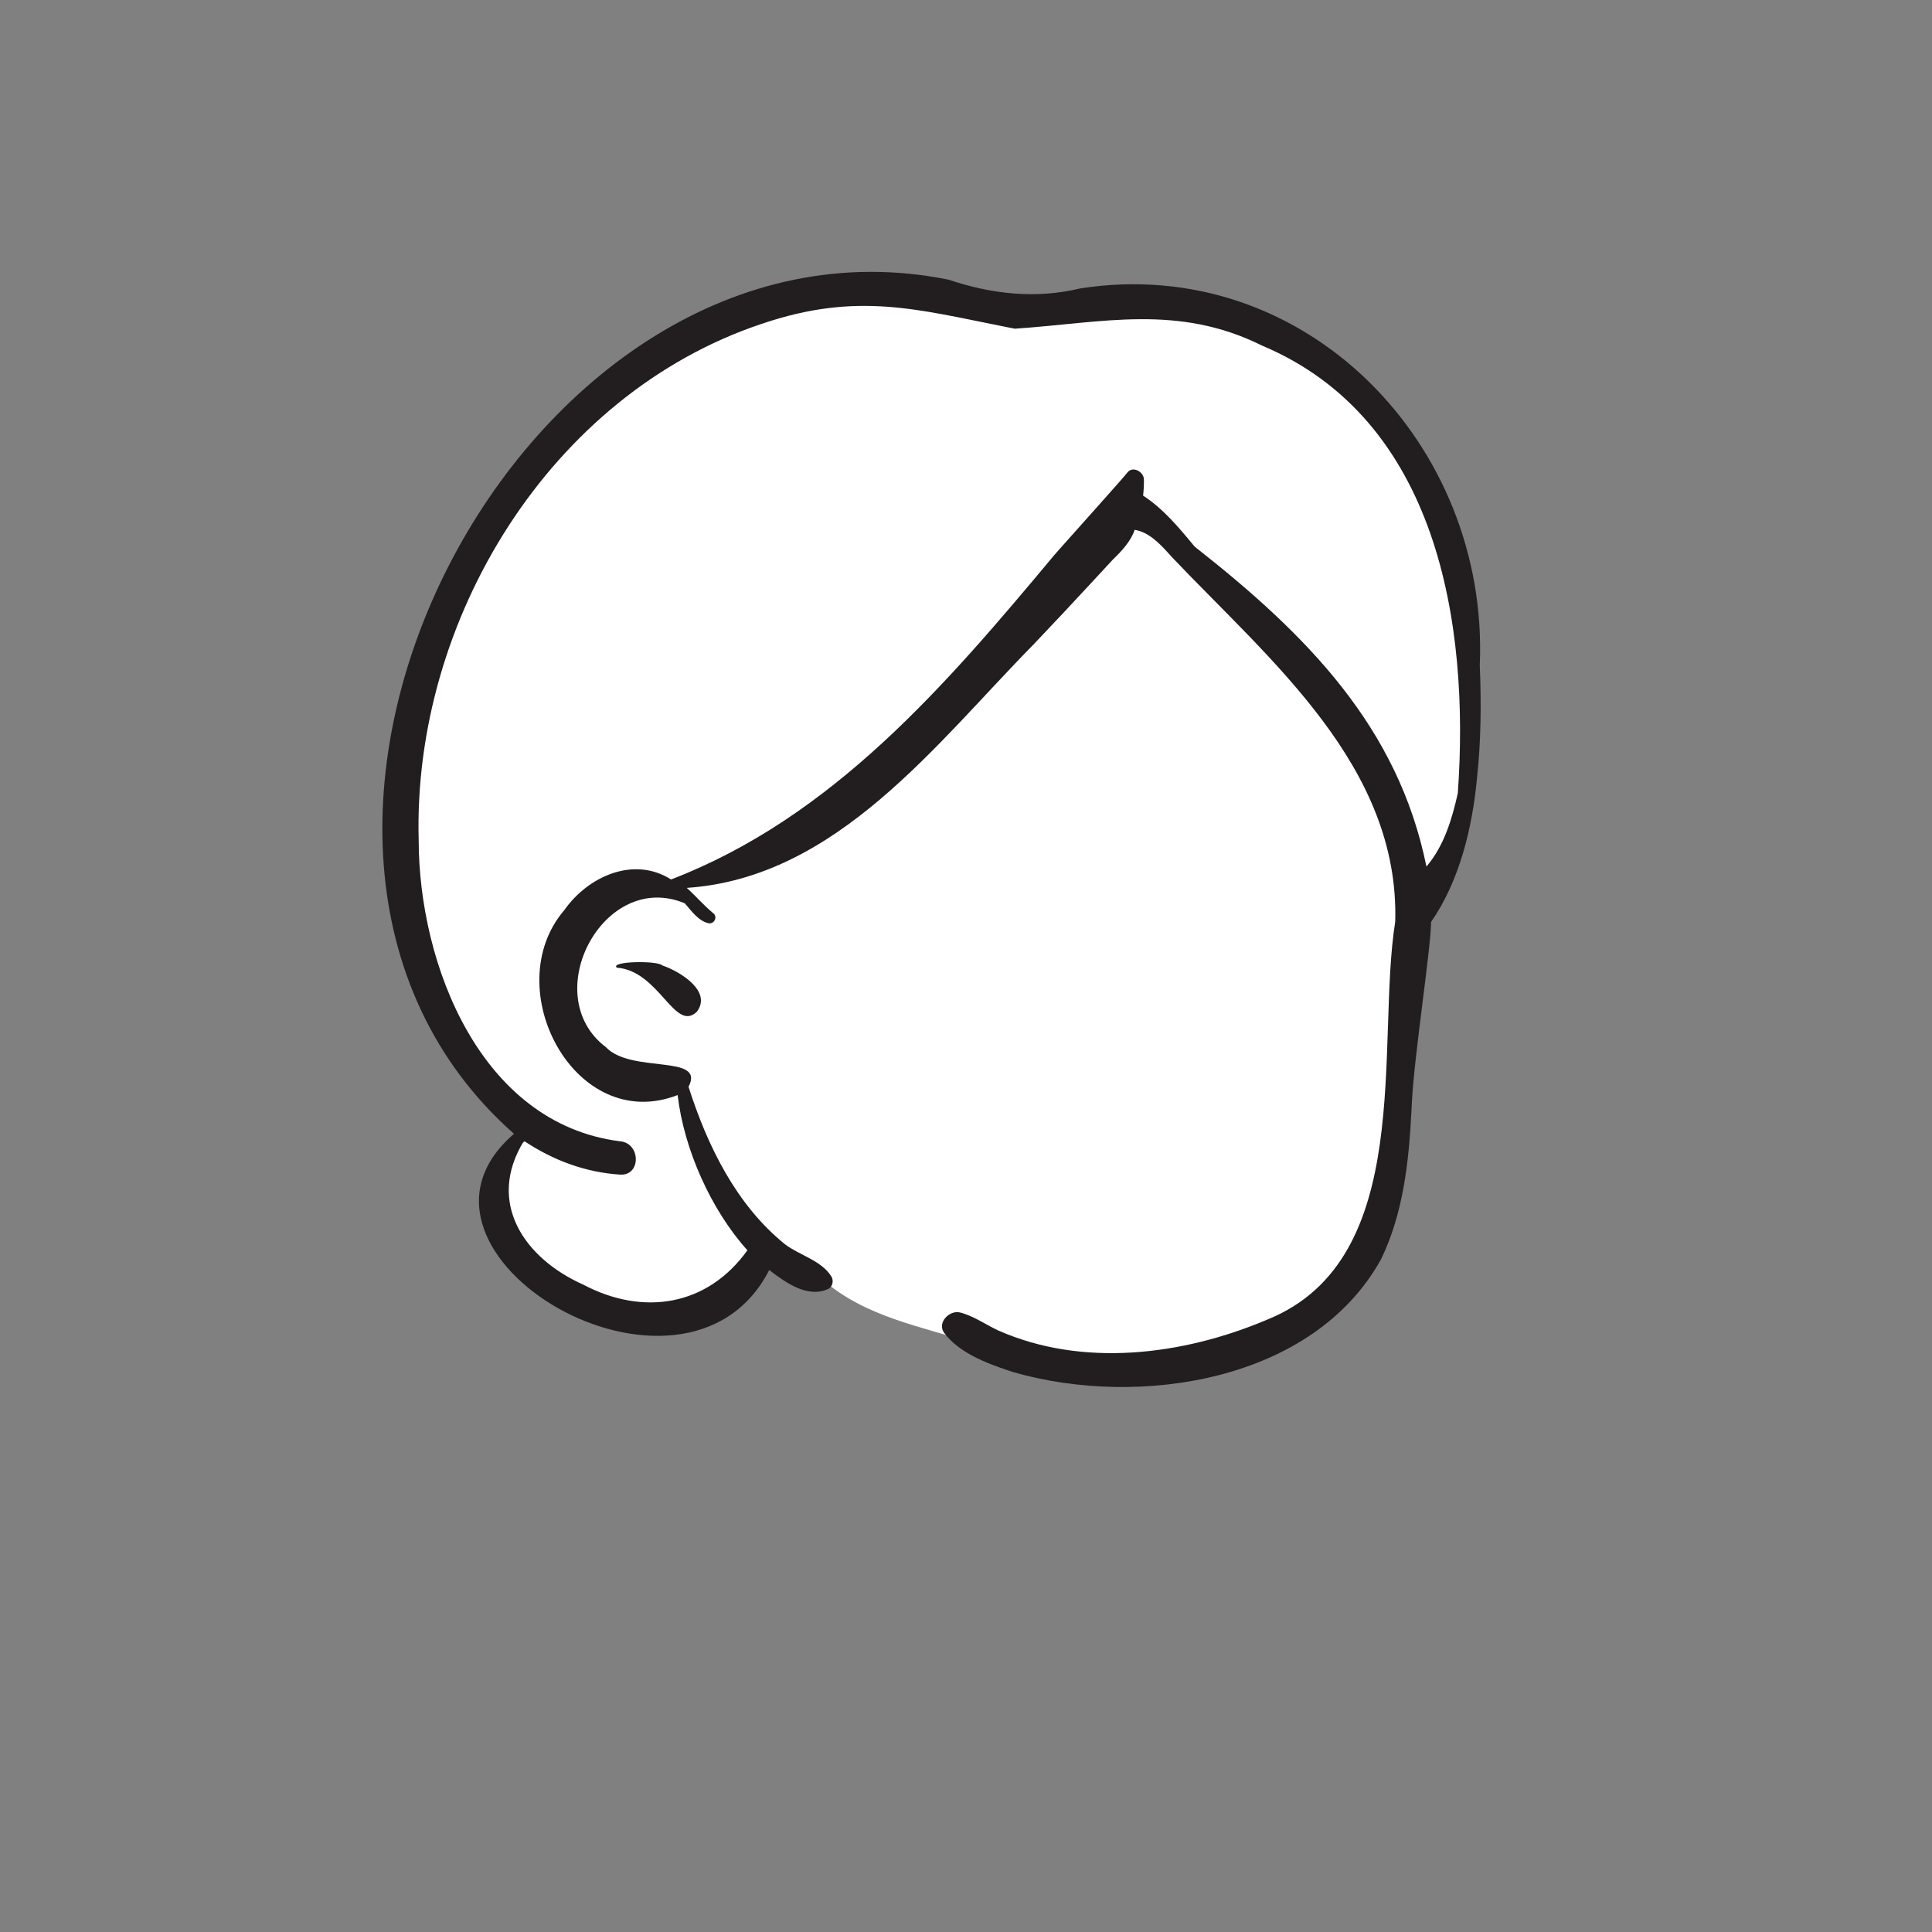 <?xml version='1.0' encoding='ASCII' standalone='yes'?>
<svg xmlns:xlink="http://www.w3.org/1999/xlink" xmlns="http://www.w3.org/2000/svg" version="1.1" width="793.8px" viewBox="0 0 793.8 793.8" height="793.8px">
  <rect x="0" y="0" width="793.8" height="793.8" fill="#808080" stroke="none"/>
  <g>
    <g transform="translate(170.1, 56.7) scale(1 1) translate(0, 0) scale(1 1) ">
      <g><!-- Generator: Sketch 62 (91390) - https://sketch.com -->
    <title>head/mono/Gray Medium</title>
    <desc>Created with Sketch.</desc>
    <g id="head/mono/Gray-Medium" stroke="none" stroke-width="1" fill="none" fill-rule="evenodd">
        <path d="M288.305,508.383 C267.605,508.326 248.658,504.293 230.681,495.462 C208.975,488.38 185.272,484.521 167.657,468.844 C159.079,470.663 150.287,461.857 143.171,456.614 C131.565,499.317 71.165,492.214 45.644,464.615 C30.032,451.431 23.752,418.816 50.863,410.188 C6.444,380.018 -9.6,327.902 -6.547,271.509 C-3.334,176.911 69.392,78.563 162.867,62.155 C181.307,58.911 200.244,59.254 218.605,63.112 C228.858,65.336 238.769,69.648 249.742,69.452 C292.3,62.725 339.043,63.498 374.195,90.735 C430.378,128.324 438.187,203.533 431.622,264.001 L431.888,264.567 C428.622,286.763 423.194,307.092 412.929,320.474 C412.13,339.713 405.445,380.781 404.95,397.017 C406.149,472.567 363.239,506.099 288.305,508.383" id="&#127912;-Background" fill="#FFFFFF"/>
        <path d="M41.082,409.145 C-93.469,290.261 44.566,22.719 219.632,58.216 C237.35,64.149 255.343,66.208 273.692,61.812 C366.159,47.373 441.804,125.834 437.894,216.609 C438.545,232.135 438.419,247.675 436.741,263.139 C434.822,283.465 429.581,305.203 417.893,322.1 C417.758,333.45 411.076,376.023 410.003,396.053 L409.797,400.236 C408.731,420.821 406.434,441.816 397.385,460.587 C369.557,511.01 297.872,521.831 246.472,507.142 L244.335,506.44 C234.787,503.266 223.963,499.037 217.901,491.04 C214.697,486.815 220.001,481.421 224.412,482.57 C230.09,484.05 234.796,487.511 240.097,489.97 C274.672,505.25 315.565,500.133 349.695,485.86 L350.727,485.425 C411.852,460.613 395.108,372.351 403.154,322.024 C404.984,258.117 351.682,214.597 311.523,172.329 L310.321,170.99 C306.195,166.415 301.837,161.955 296.1,160.979 C294.529,165.746 290.665,169.803 287.081,173.28 L278.976,182.039 C270.869,190.788 262.746,199.5 254.507,208.135 C214.501,248.774 173.74,303.95 112.073,308.105 C115.864,311.535 119.188,315.454 123.161,318.684 C124.837,320.361 123.128,323.176 120.88,322.601 C116.688,321.53 114.007,317.554 111.256,314.447 C77.95,300.466 50.598,352.131 78.816,373.52 C89.284,384.604 119.873,376.17 112.8,389.838 C120.52,414.048 132.403,438.398 152.504,454.592 C158.406,459.048 167.624,461.305 171.54,467.865 C172.485,469.446 172.003,472.026 170.228,472.867 C161.689,476.848 152.516,470.152 145.958,465.108 C111.326,532.805 -15.67,458.011 41.082,409.145 Z M246.881,78.352 L243.411,77.673 C206.409,70.353 182.017,63.107 142.897,76.341 C55.704,105.464 -0.507,198.235 1.923,288.402 C1.98,339.624 27.373,404.941 84.569,412.211 C93.217,412.898 93.352,426.318 84.831,425.916 L84.57,425.899 C70.471,425.019 56.823,419.906 45.189,412.039 C29.581,437.317 45.223,460.254 69.541,471.119 C94.181,484.12 120.522,479.975 136.986,457.004 C121.96,440.31 110.884,415.36 108.322,393.228 C66.122,409.598 34.295,349.254 61.751,317.252 C71.413,303.477 90.169,294.867 105.631,304.645 C172.152,279.053 218.594,224.661 263.06,171.38 L265.434,168.681 C273.219,159.887 291.12,140.025 293.106,137.457 C295.337,134.57 299.842,137.169 299.898,140.27 C299.938,142.475 299.815,144.711 299.567,146.942 C307.846,152.281 314.555,160.388 320.73,167.873 C366.828,204.052 404.316,241.943 415.977,299.34 C423.219,290.888 426.503,279.793 428.872,269.196 C433.84,199.292 420.491,115.583 348.368,85.259 C313.706,68.064 282.782,75.944 246.881,78.352 Z M83.325,340.886 C80.322,338.205 100.162,337.881 102.035,339.981 L102.463,340.127 C109.567,342.624 122.574,350.677 116.186,359.037 C107.079,367.62 100.736,342.137 83.325,340.886 Z" id="&#128397;-Ink" fill="#221E1F"/>
    </g>
</g>
    </g>
  </g>
</svg>
